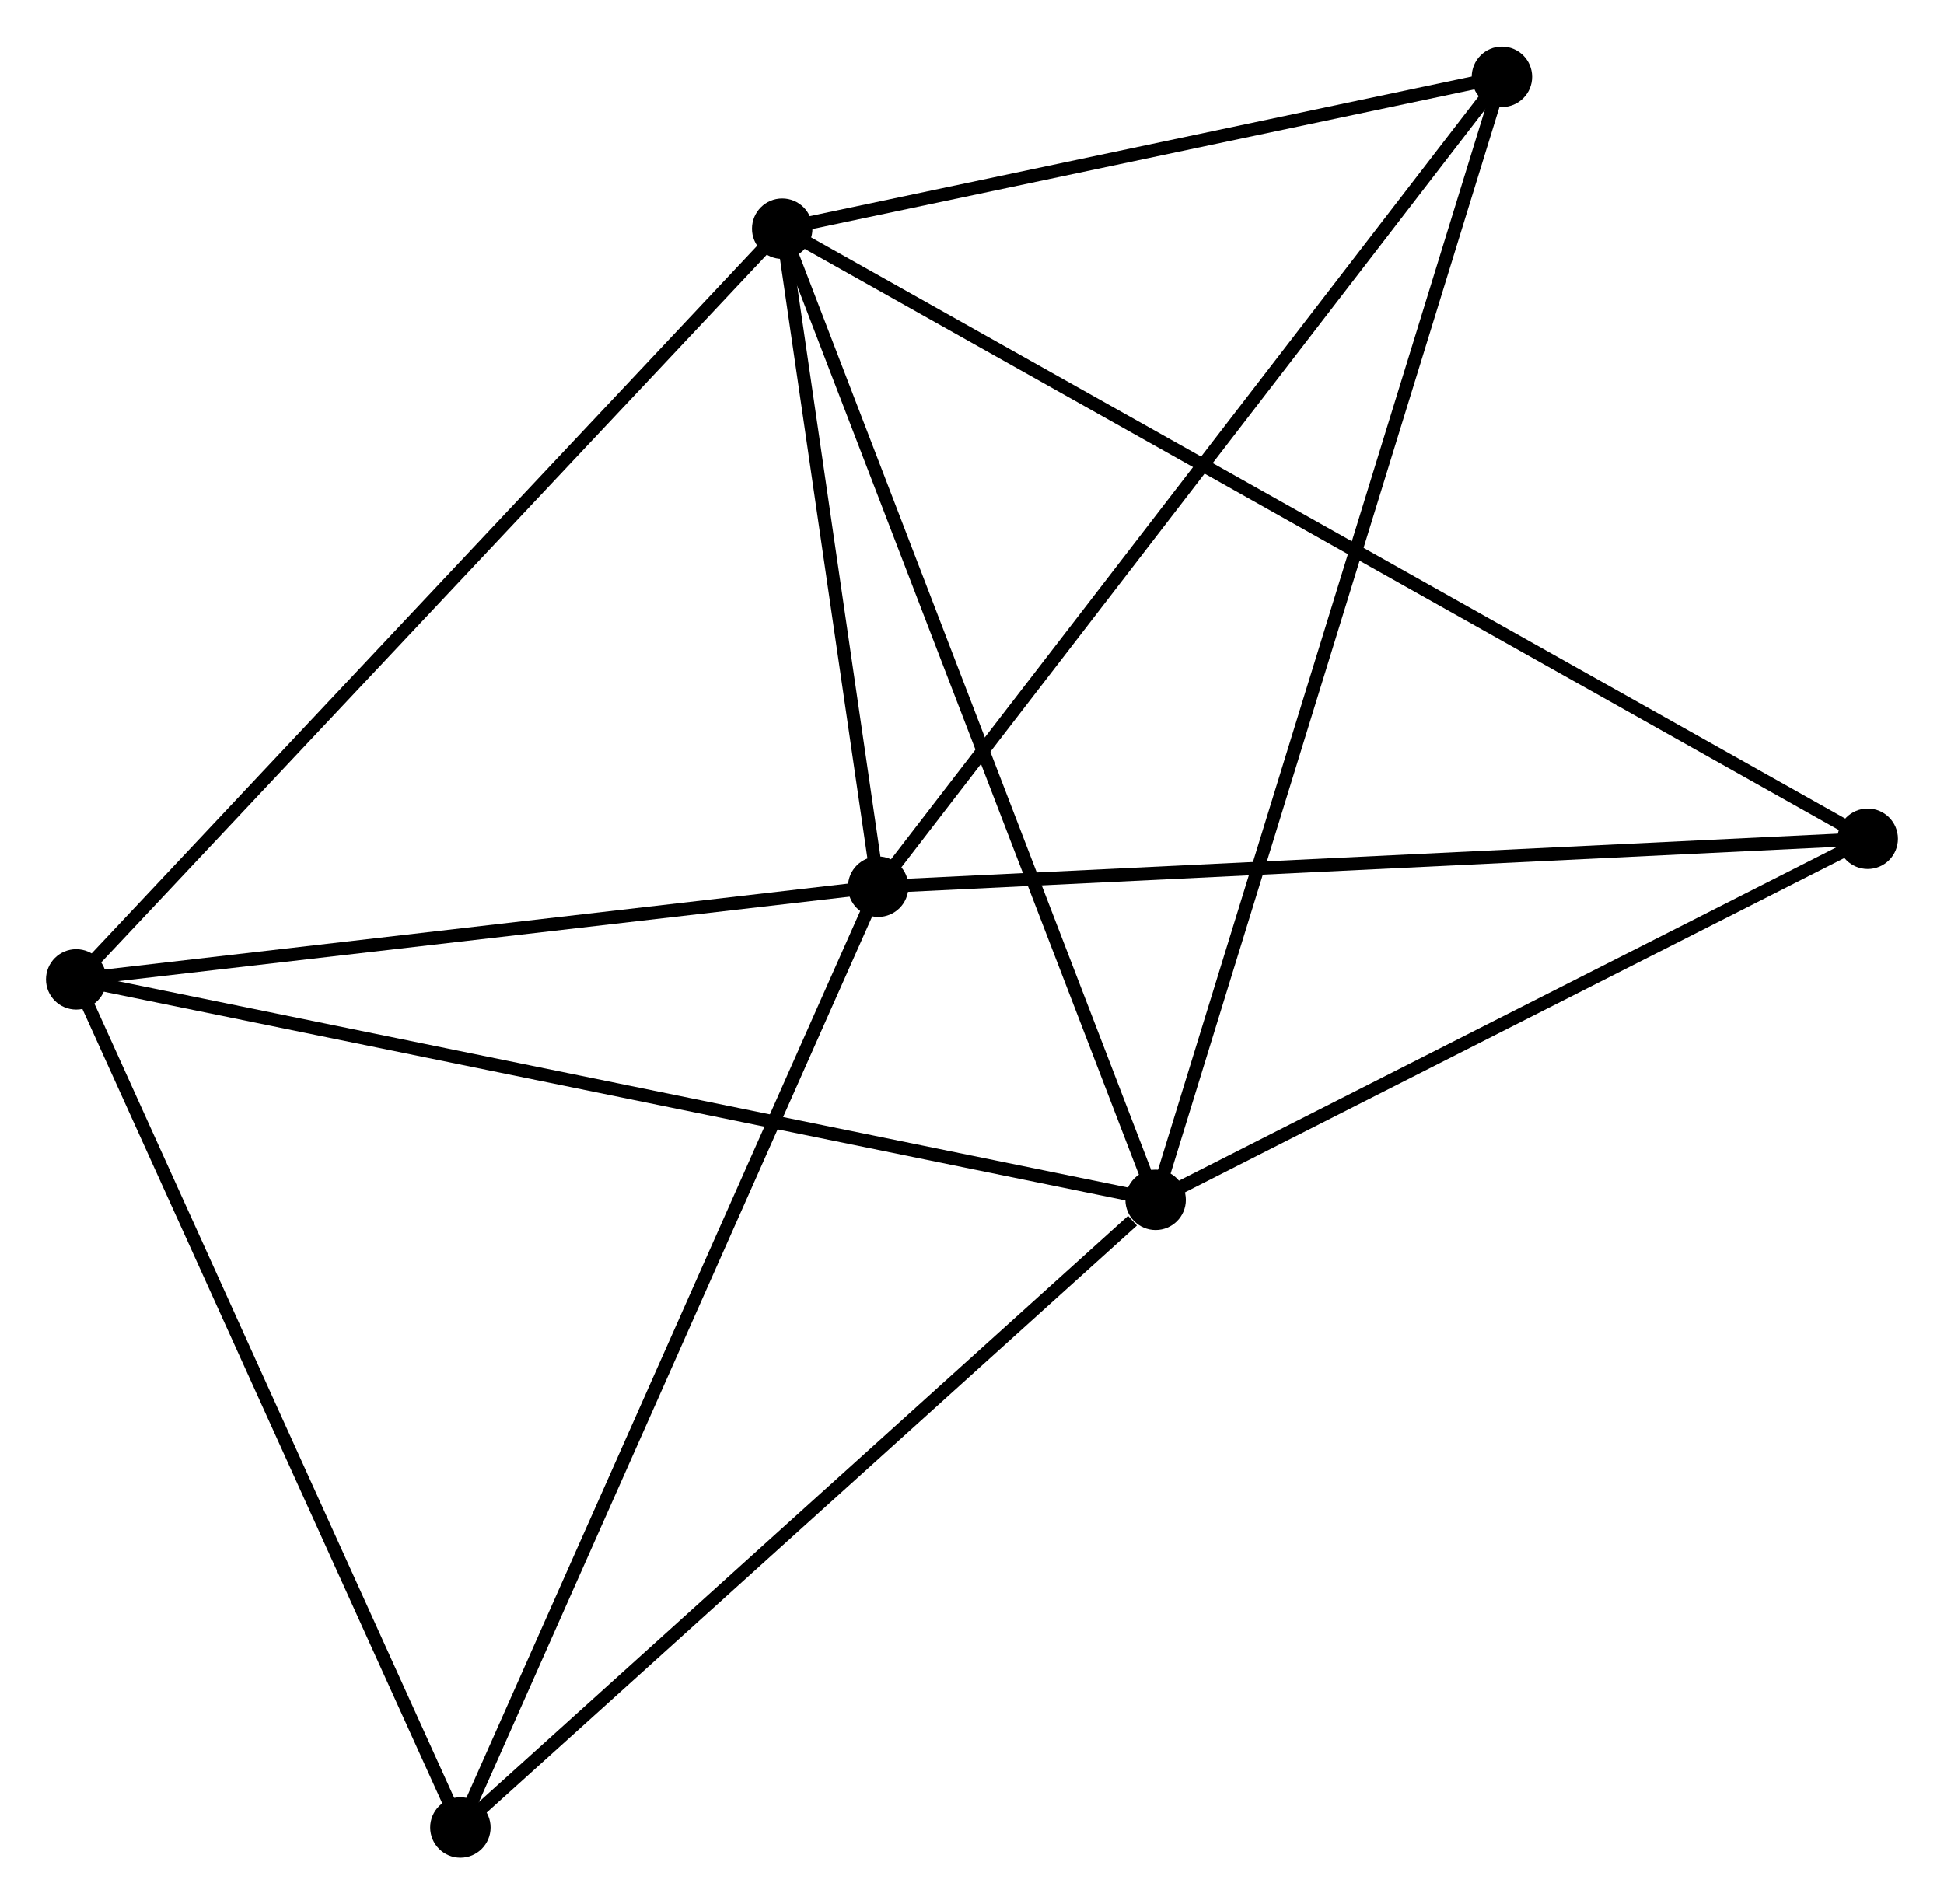 <?xml version="1.0" encoding="UTF-8" standalone="no"?>
<!DOCTYPE svg PUBLIC "-//W3C//DTD SVG 1.1//EN"
 "http://www.w3.org/Graphics/SVG/1.1/DTD/svg11.dtd">
<!-- Generated by graphviz version 2.36.0 (20140111.2315)
 -->
<!-- Title: %3 Pages: 1 -->
<svg width="148pt" height="145pt"
 viewBox="0.00 0.00 147.93 144.84" xmlns="http://www.w3.org/2000/svg" xmlns:xlink="http://www.w3.org/1999/xlink">
<g id="graph0" class="graph" transform="scale(1 1) rotate(0) translate(4 140.844)">
<title>%3</title>
<!-- 0 -->
<g id="node1" class="node"><title>0</title>
<ellipse fill="black" stroke="black" cx="55.524" cy="-123.483" rx="1.8" ry="1.8"/>
</g>
<!-- 1 -->
<g id="node2" class="node"><title>1</title>
<ellipse fill="black" stroke="black" cx="62.826" cy="-73.404" rx="1.8" ry="1.8"/>
</g>
<!-- 0&#45;&#45;1 -->
<g id="edge1" class="edge"><title>0&#45;&#45;1</title>
<path fill="none" stroke="black" d="M55.837,-121.331C57.039,-113.094 61.336,-83.619 62.521,-75.492"/>
</g>
<!-- 2 -->
<g id="node3" class="node"><title>2</title>
<ellipse fill="black" stroke="black" cx="83.939" cy="-49.571" rx="1.8" ry="1.8"/>
</g>
<!-- 0&#45;&#45;2 -->
<g id="edge2" class="edge"><title>0&#45;&#45;2</title>
<path fill="none" stroke="black" d="M56.226,-121.656C60.157,-111.43 79.394,-61.393 83.261,-51.334"/>
</g>
<!-- 3 -->
<g id="node4" class="node"><title>3</title>
<ellipse fill="black" stroke="black" cx="1.8" cy="-66.348" rx="1.8" ry="1.8"/>
</g>
<!-- 0&#45;&#45;3 -->
<g id="edge3" class="edge"><title>0&#45;&#45;3</title>
<path fill="none" stroke="black" d="M54.196,-122.071C46.828,-114.235 11.023,-76.156 3.279,-67.921"/>
</g>
<!-- 5 -->
<g id="node5" class="node"><title>5</title>
<ellipse fill="black" stroke="black" cx="138.126" cy="-77.052" rx="1.8" ry="1.8"/>
</g>
<!-- 0&#45;&#45;5 -->
<g id="edge4" class="edge"><title>0&#45;&#45;5</title>
<path fill="none" stroke="black" d="M57.249,-122.513C67.999,-116.471 125.688,-84.044 136.411,-78.017"/>
</g>
<!-- 6 -->
<g id="node6" class="node"><title>6</title>
<ellipse fill="black" stroke="black" cx="110.292" cy="-135.044" rx="1.8" ry="1.8"/>
</g>
<!-- 0&#45;&#45;6 -->
<g id="edge5" class="edge"><title>0&#45;&#45;6</title>
<path fill="none" stroke="black" d="M57.346,-123.868C65.661,-125.623 99.961,-132.864 108.407,-134.646"/>
</g>
<!-- 1&#45;&#45;3 -->
<g id="edge6" class="edge"><title>1&#45;&#45;3</title>
<path fill="none" stroke="black" d="M60.795,-73.169C51.53,-72.098 13.311,-67.679 3.901,-66.591"/>
</g>
<!-- 1&#45;&#45;5 -->
<g id="edge8" class="edge"><title>1&#45;&#45;5</title>
<path fill="none" stroke="black" d="M64.687,-73.495C75.015,-73.995 125.199,-76.426 136.054,-76.952"/>
</g>
<!-- 1&#45;&#45;6 -->
<g id="edge9" class="edge"><title>1&#45;&#45;6</title>
<path fill="none" stroke="black" d="M63.999,-74.928C70.509,-83.382 102.143,-124.462 108.985,-133.347"/>
</g>
<!-- 4 -->
<g id="node7" class="node"><title>4</title>
<ellipse fill="black" stroke="black" cx="31.033" cy="-1.8" rx="1.8" ry="1.8"/>
</g>
<!-- 1&#45;&#45;4 -->
<g id="edge7" class="edge"><title>1&#45;&#45;4</title>
<path fill="none" stroke="black" d="M62.04,-71.634C57.641,-61.728 36.118,-13.252 31.792,-3.508"/>
</g>
<!-- 2&#45;&#45;3 -->
<g id="edge10" class="edge"><title>2&#45;&#45;3</title>
<path fill="none" stroke="black" d="M81.908,-49.986C70.544,-52.307 14.937,-63.664 3.759,-65.948"/>
</g>
<!-- 2&#45;&#45;5 -->
<g id="edge12" class="edge"><title>2&#45;&#45;5</title>
<path fill="none" stroke="black" d="M85.741,-50.486C93.969,-54.658 127.905,-71.869 136.261,-76.106"/>
</g>
<!-- 2&#45;&#45;6 -->
<g id="edge13" class="edge"><title>2&#45;&#45;6</title>
<path fill="none" stroke="black" d="M84.489,-51.356C87.918,-62.48 106.324,-122.174 109.744,-133.269"/>
</g>
<!-- 2&#45;&#45;4 -->
<g id="edge11" class="edge"><title>2&#45;&#45;4</title>
<path fill="none" stroke="black" d="M82.178,-47.982C74.002,-40.599 39.821,-9.735 32.442,-3.072"/>
</g>
<!-- 3&#45;&#45;4 -->
<g id="edge14" class="edge"><title>3&#45;&#45;4</title>
<path fill="none" stroke="black" d="M2.643,-64.486C6.912,-55.06 26.096,-12.701 30.242,-3.547"/>
</g>
</g>
</svg>
